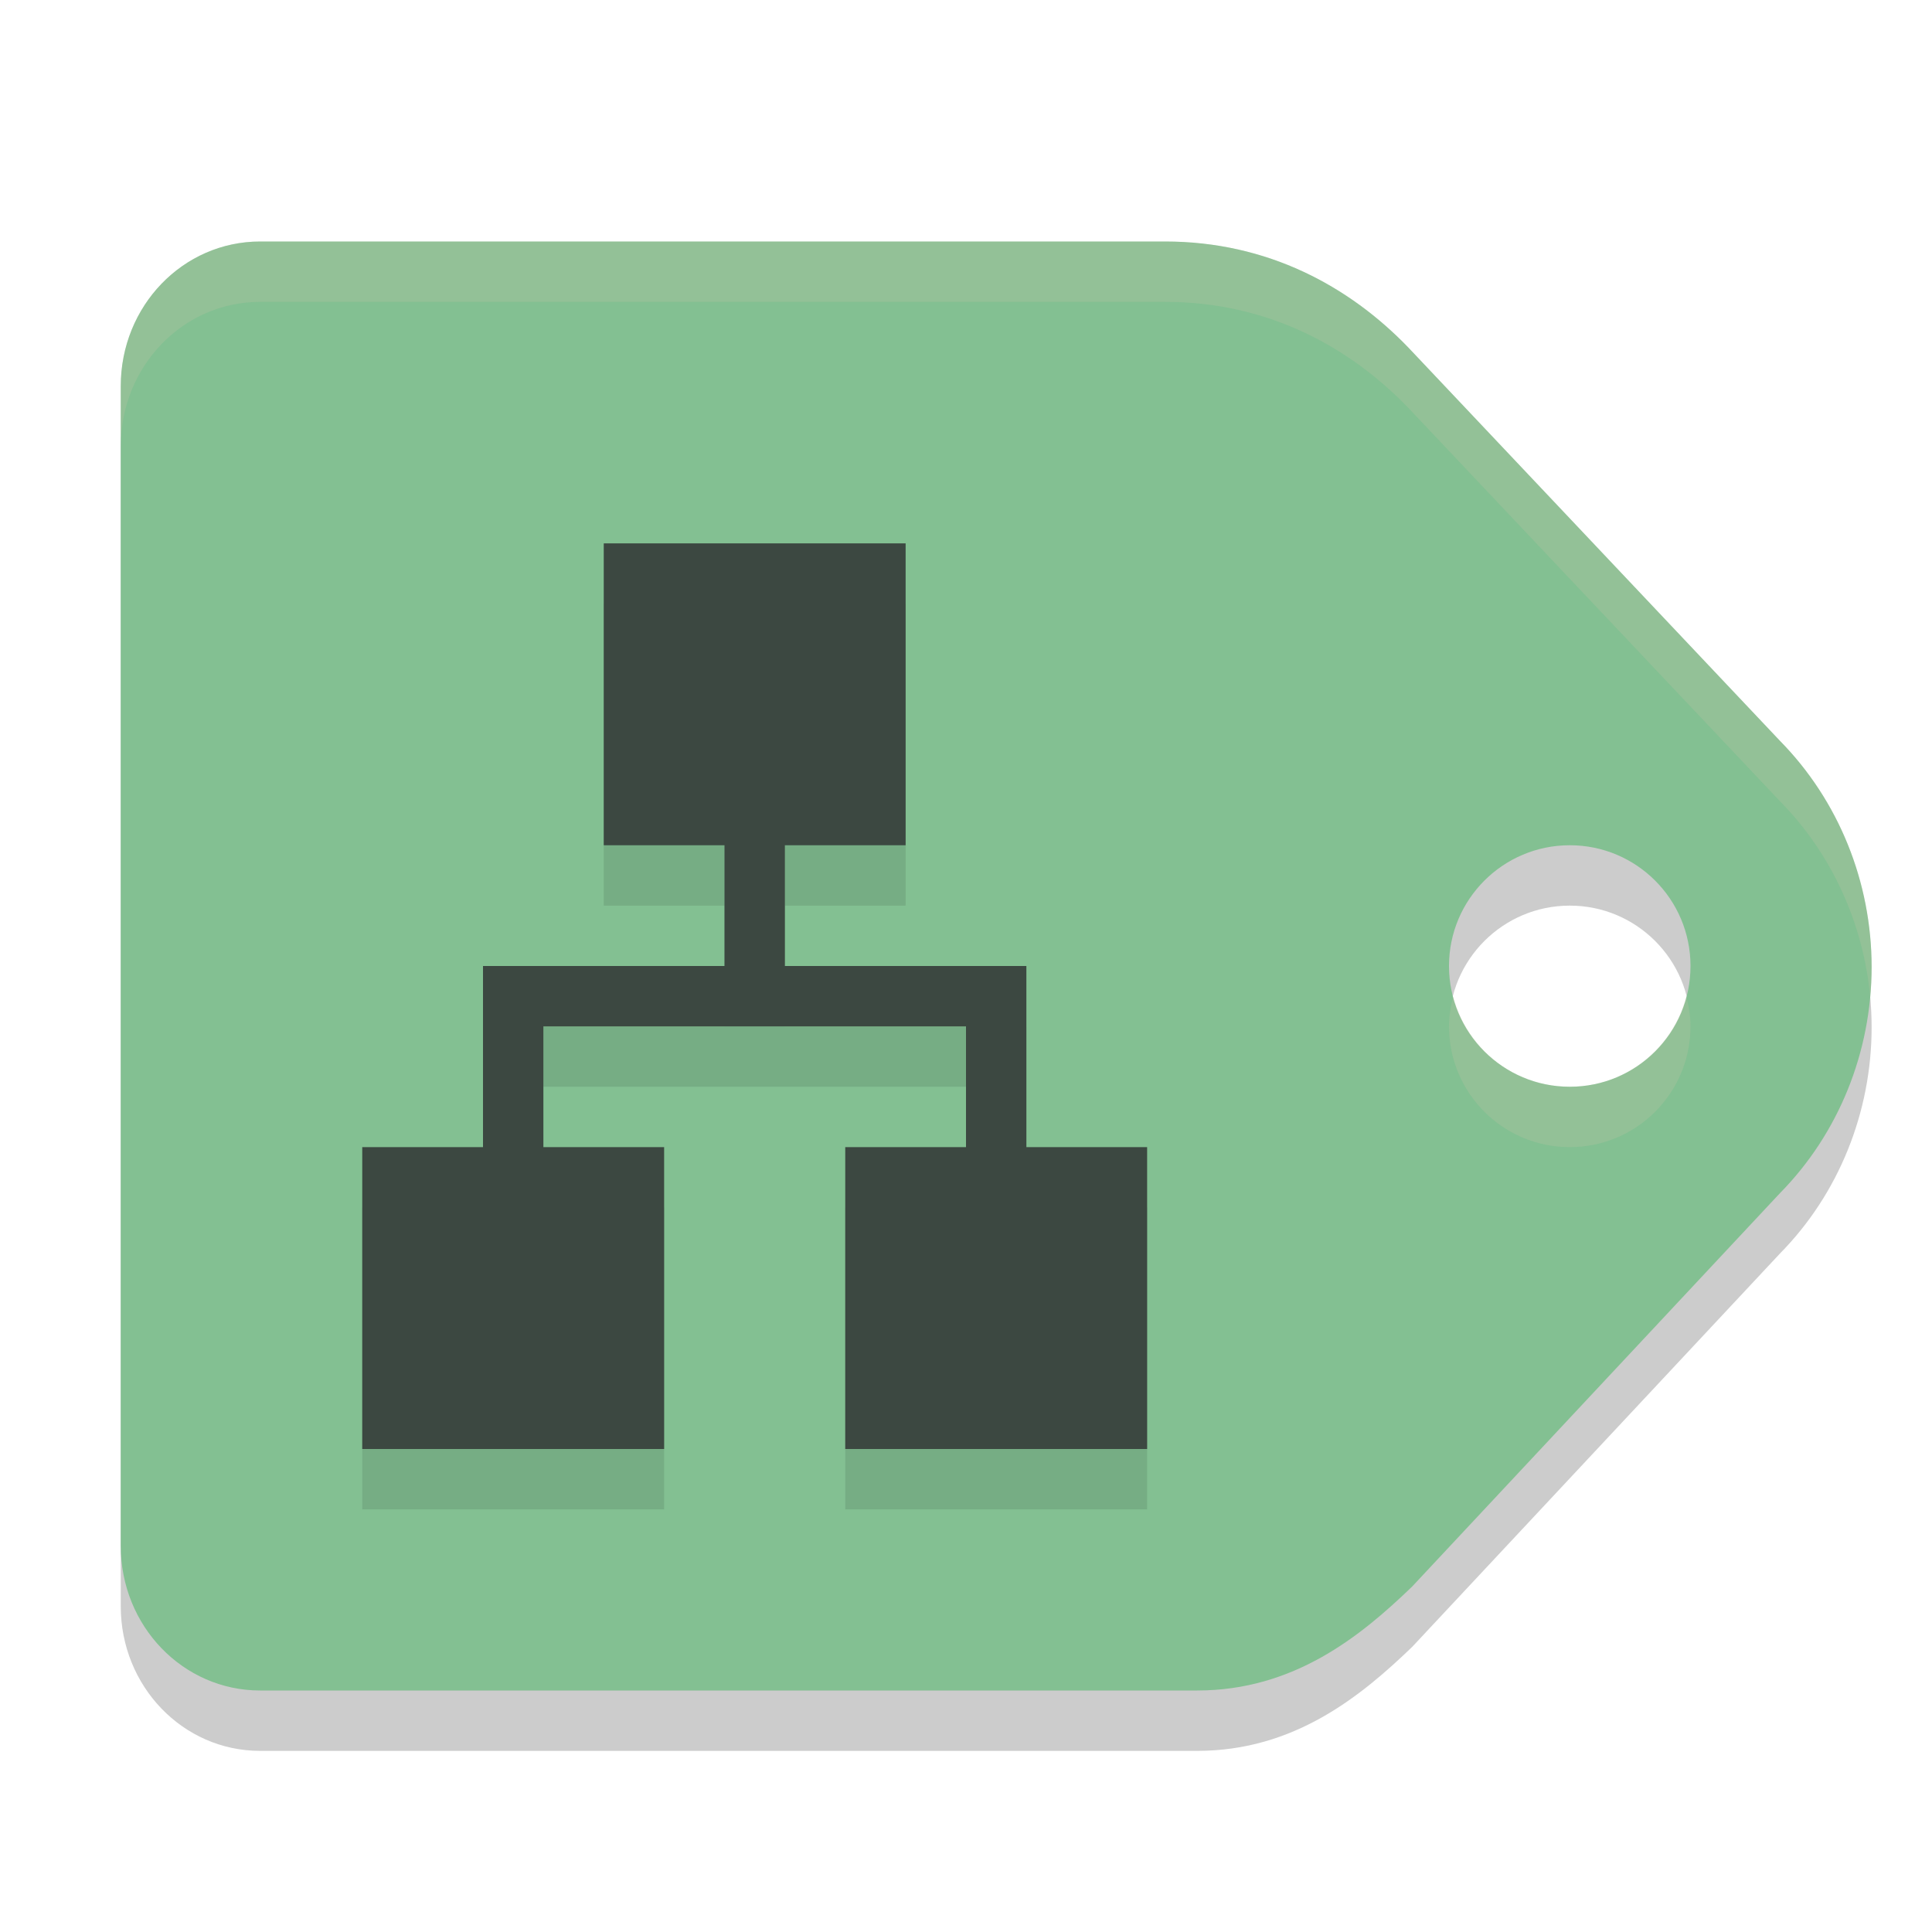 <svg xmlns="http://www.w3.org/2000/svg" width="32" height="32" version="1.1">
 <path style="opacity:0.2" d="M 4.309,5 C 3.03,5 2,6.069 2,7.396 V 26.604 C 2,27.931 3.03,29 4.309,29 H 19.828 c 1.604,0 2.706,-0.898 3.561,-1.721 l 6.094,-6.518 C 30.453,19.776 30.999,18.425 31,17.016 30.999,15.607 30.453,14.258 29.482,13.271 L 23.328,6.758 C 22.353,5.745 20.999,5 19.297,5 Z M 26,15 c 1.104,-9.66e-4 2,0.895 2,2 0,1.106 -0.896,2.001 -2,2 -1.104,0 -2,-0.894 -2,-2 0,-1.105 0.896,-2 2,-2 z"/>
 <path style="fill:#83c092" d="M 4.309 4 C 3.03 4 2 5.069 2 6.396 L 2 25.604 C 2 26.931 3.03 28 4.309 28 L 19.828 28 C 21.432 28 22.535 27.102 23.389 26.279 L 29.482 19.762 C 30.453 18.776 30.999 17.425 31 16.016 C 30.999 14.607 30.453 13.258 29.482 12.271 L 23.328 5.758 C 22.353 4.745 20.999 4 19.297 4 L 4.309 4 z M 26 14 C 27.104 13.999 28 14.895 28 16 C 28 17.106 27.104 18.001 26 18 C 24.896 18 24 17.106 24 16 C 24 14.895 24.896 14 26 14 z"/>
 <path style="opacity:0.1" d="m 10,10 v 5 h 2 v 2 H 8 v 3 H 6 v 5 h 5 V 20 H 9 v -2 h 7 v 2 h -2 v 5 h 5 v -5 h -2 v -3 h -4 v -2 h 2 v -5 z"/>
 <path style="fill:#3c4841" d="M 10 9 L 10 14 L 12 14 L 12 16 L 8 16 L 8 19 L 6 19 L 6 24 L 11 24 L 11 19 L 9 19 L 9 17 L 16 17 L 16 19 L 14 19 L 14 24 L 19 24 L 19 19 L 17 19 L 17 16 L 13 16 L 13 14 L 15 14 L 15 9 L 10 9 z"/>
 <path style="fill:#d3c6aa;opacity:0.2" d="M 4.309 4 C 3.03 4 2 5.069 2 6.396 L 2 7.396 C 2 6.069 3.03 5 4.309 5 L 19.297 5 C 20.999 5 22.353 5.745 23.328 6.758 L 29.482 13.271 C 30.337 14.14 30.863 15.291 30.977 16.516 C 30.992 16.35 31 16.183 31 16.016 C 30.999 14.607 30.453 13.258 29.482 12.271 L 23.328 5.758 C 22.353 4.745 20.999 4 19.297 4 L 4.309 4 z M 24.07 16.5 C 24.029 16.661 24 16.826 24 17 C 24 18.106 24.896 19 26 19 C 27.104 19.001 28 18.106 28 17 C 28 16.826 27.971 16.661 27.93 16.5 C 27.707 17.362 26.931 18.001 26 18 C 25.069 18 24.293 17.362 24.07 16.5 z"/>
</svg>
